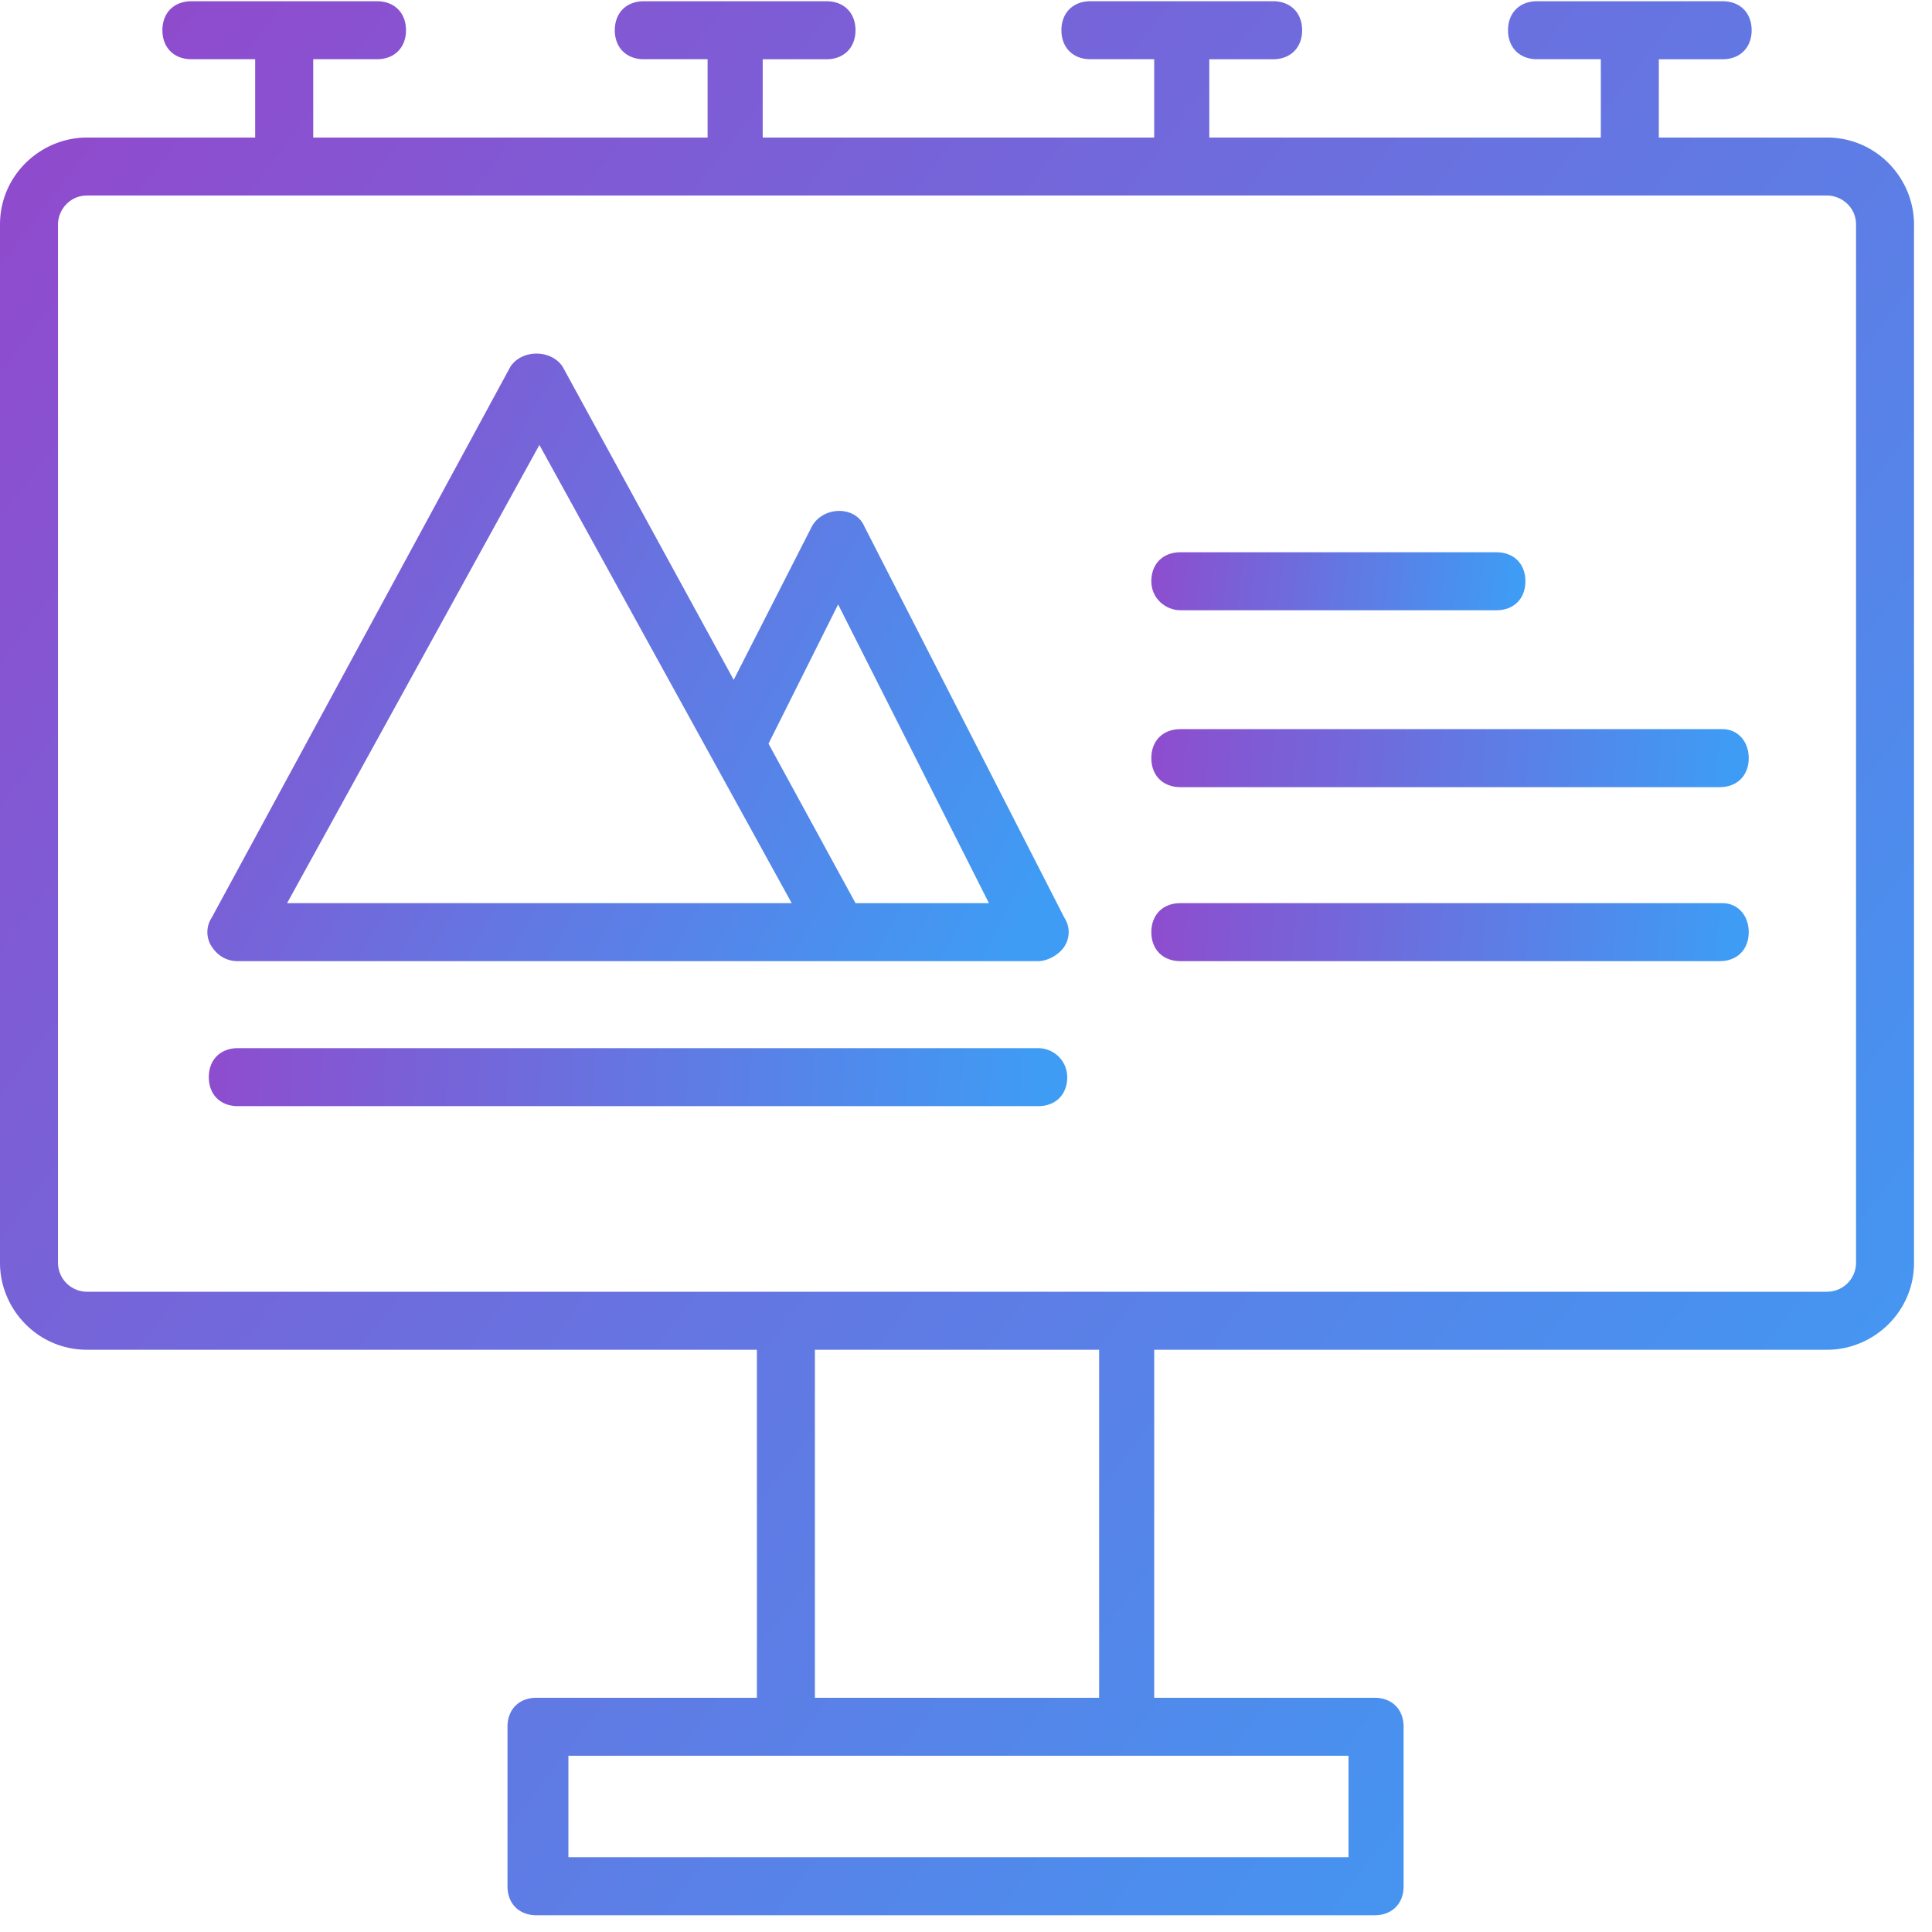 <svg xmlns="http://www.w3.org/2000/svg" xmlns:xlink="http://www.w3.org/1999/xlink" width="63" height="63" viewBox="0 0 63 63"><defs><path id="b" d="M1299.523 1281.177a.948.948 0 0 1-.946.945h-56.74a.948.948 0 0 1-.946-.945v-33.855c0-.473.379-.946.946-.946h56.74c.473 0 .946.378.946.946zm-33.95 14.185v-11.348h9.268v11.348zm17.4 1.891v3.31h-25.438v-3.31h25.439zm15.604-52.768h-5.485v-2.553h2.08c.568 0 .947-.379.947-.946s-.379-.946-.946-.946h-6.052c-.568 0-.946.378-.946.946 0 .567.378.945.946.945h2.08v2.554h-12.767v-2.553h2.081c.567 0 .946-.379.946-.946s-.379-.946-.946-.946h-5.958c-.567 0-.945.378-.945.946 0 .567.378.945.945.945h2.08v2.554h-12.766v-2.553h2.08c.568 0 .946-.379.946-.946s-.378-.946-.945-.946h-5.958c-.568 0-.946.378-.946.946 0 .567.379.945.946.945h2.08v2.554h-12.86v-2.554h2.08c.567 0 .945-.378.945-.945s-.378-.946-.945-.946h-6.053c-.567 0-.945.378-.945.946 0 .567.378.945.945.945h2.08v2.554h-5.484c-1.513 0-2.837 1.23-2.837 2.837v33.855c0 1.513 1.23 2.837 2.837 2.837h21.845v11.348h-7.187c-.568 0-.946.378-.946.945v5.202c0 .567.378.945.946.945h27.33c.567 0 .945-.378.945-.945v-5.201c0-.568-.378-.946-.945-.946h-7.187v-11.348h21.94c1.512 0 2.836-1.23 2.836-2.837v-33.855c0-1.513-1.23-2.837-2.837-2.837z"/><path id="d" d="M1266.897 1269.45l-2.837-5.2 2.27-4.54 4.918 9.74zm-18.535 0l8.227-14.941 8.228 14.942h-16.455zm18.819-12.293c-.284-.662-1.324-.662-1.702 0l-2.554 5.012-5.579-10.213c-.378-.568-1.324-.568-1.702 0l-9.74 17.967a.859.859 0 0 0 0 .946c.189.284.472.473.85.473h26.101c.284 0 .662-.19.851-.473a.859.859 0 0 0 0-.946z"/><path id="f" d="M1272.855 1274.179h-26.1c-.568 0-.946.378-.946.946 0 .567.378.945.945.945h26.101c.567 0 .946-.378.946-.945a.948.948 0 0 0-.946-.946z"/><path id="h" d="M1277.489 1259.9h10.308c.567 0 .945-.379.945-.946 0-.568-.378-.946-.945-.946h-10.308c-.568 0-.946.378-.946.946 0 .567.473.945.946.945z"/><path id="j" d="M1295.173 1263.776h-17.684c-.568 0-.946.379-.946.946s.379.946.946.946h17.59c.567 0 .945-.379.945-.946s-.378-.946-.851-.946z"/><path id="l" d="M1295.173 1269.45h-17.684c-.568 0-.946.379-.946.946 0 .568.379.946.946.946h17.59c.567 0 .945-.378.945-.946 0-.567-.378-.945-.851-.945z"/><linearGradient id="a" x1="1299.21" x2="1233.26" y1="1295.32" y2="1244.75" gradientUnits="userSpaceOnUse"><stop offset="0" stop-color="#3e9cf4"/><stop offset="1" stop-color="#9545ca"/></linearGradient><linearGradient id="c" x1="1272.86" x2="1243.17" y1="1269.08" y2="1253.03" gradientUnits="userSpaceOnUse"><stop offset="0" stop-color="#3e9cf4"/><stop offset="1" stop-color="#9545ca"/></linearGradient><linearGradient id="e" x1="1272.81" x2="1243.23" y1="1275.85" y2="1274.32" gradientUnits="userSpaceOnUse"><stop offset="0" stop-color="#3e9cf4"/><stop offset="1" stop-color="#9545ca"/></linearGradient><linearGradient id="g" x1="1288.31" x2="1275.42" y1="1259.68" y2="1258.15" gradientUnits="userSpaceOnUse"><stop offset="0" stop-color="#3e9cf4"/><stop offset="1" stop-color="#9545ca"/></linearGradient><linearGradient id="i" x1="1295.33" x2="1274.75" y1="1265.45" y2="1263.92" gradientUnits="userSpaceOnUse"><stop offset="0" stop-color="#3e9cf4"/><stop offset="1" stop-color="#9545ca"/></linearGradient><linearGradient id="k" x1="1295.33" x2="1274.75" y1="1271.12" y2="1269.59" gradientUnits="userSpaceOnUse"><stop offset="0" stop-color="#3e9cf4"/><stop offset="1" stop-color="#9545ca"/></linearGradient></defs><use fill="url(#a)" xlink:href="#b" transform="translate(-1239 -1240)"/><use fill="url(#c)" xlink:href="#d" transform="translate(-1239 -1240)"/><use fill="url(#e)" xlink:href="#f" transform="translate(-1239 -1240)"/><use fill="url(#g)" xlink:href="#h" transform="translate(-1239 -1240)"/><use fill="url(#i)" xlink:href="#j" transform="translate(-1239 -1240)"/><use fill="url(#k)" xlink:href="#l" transform="translate(-1239 -1240)"/></svg>